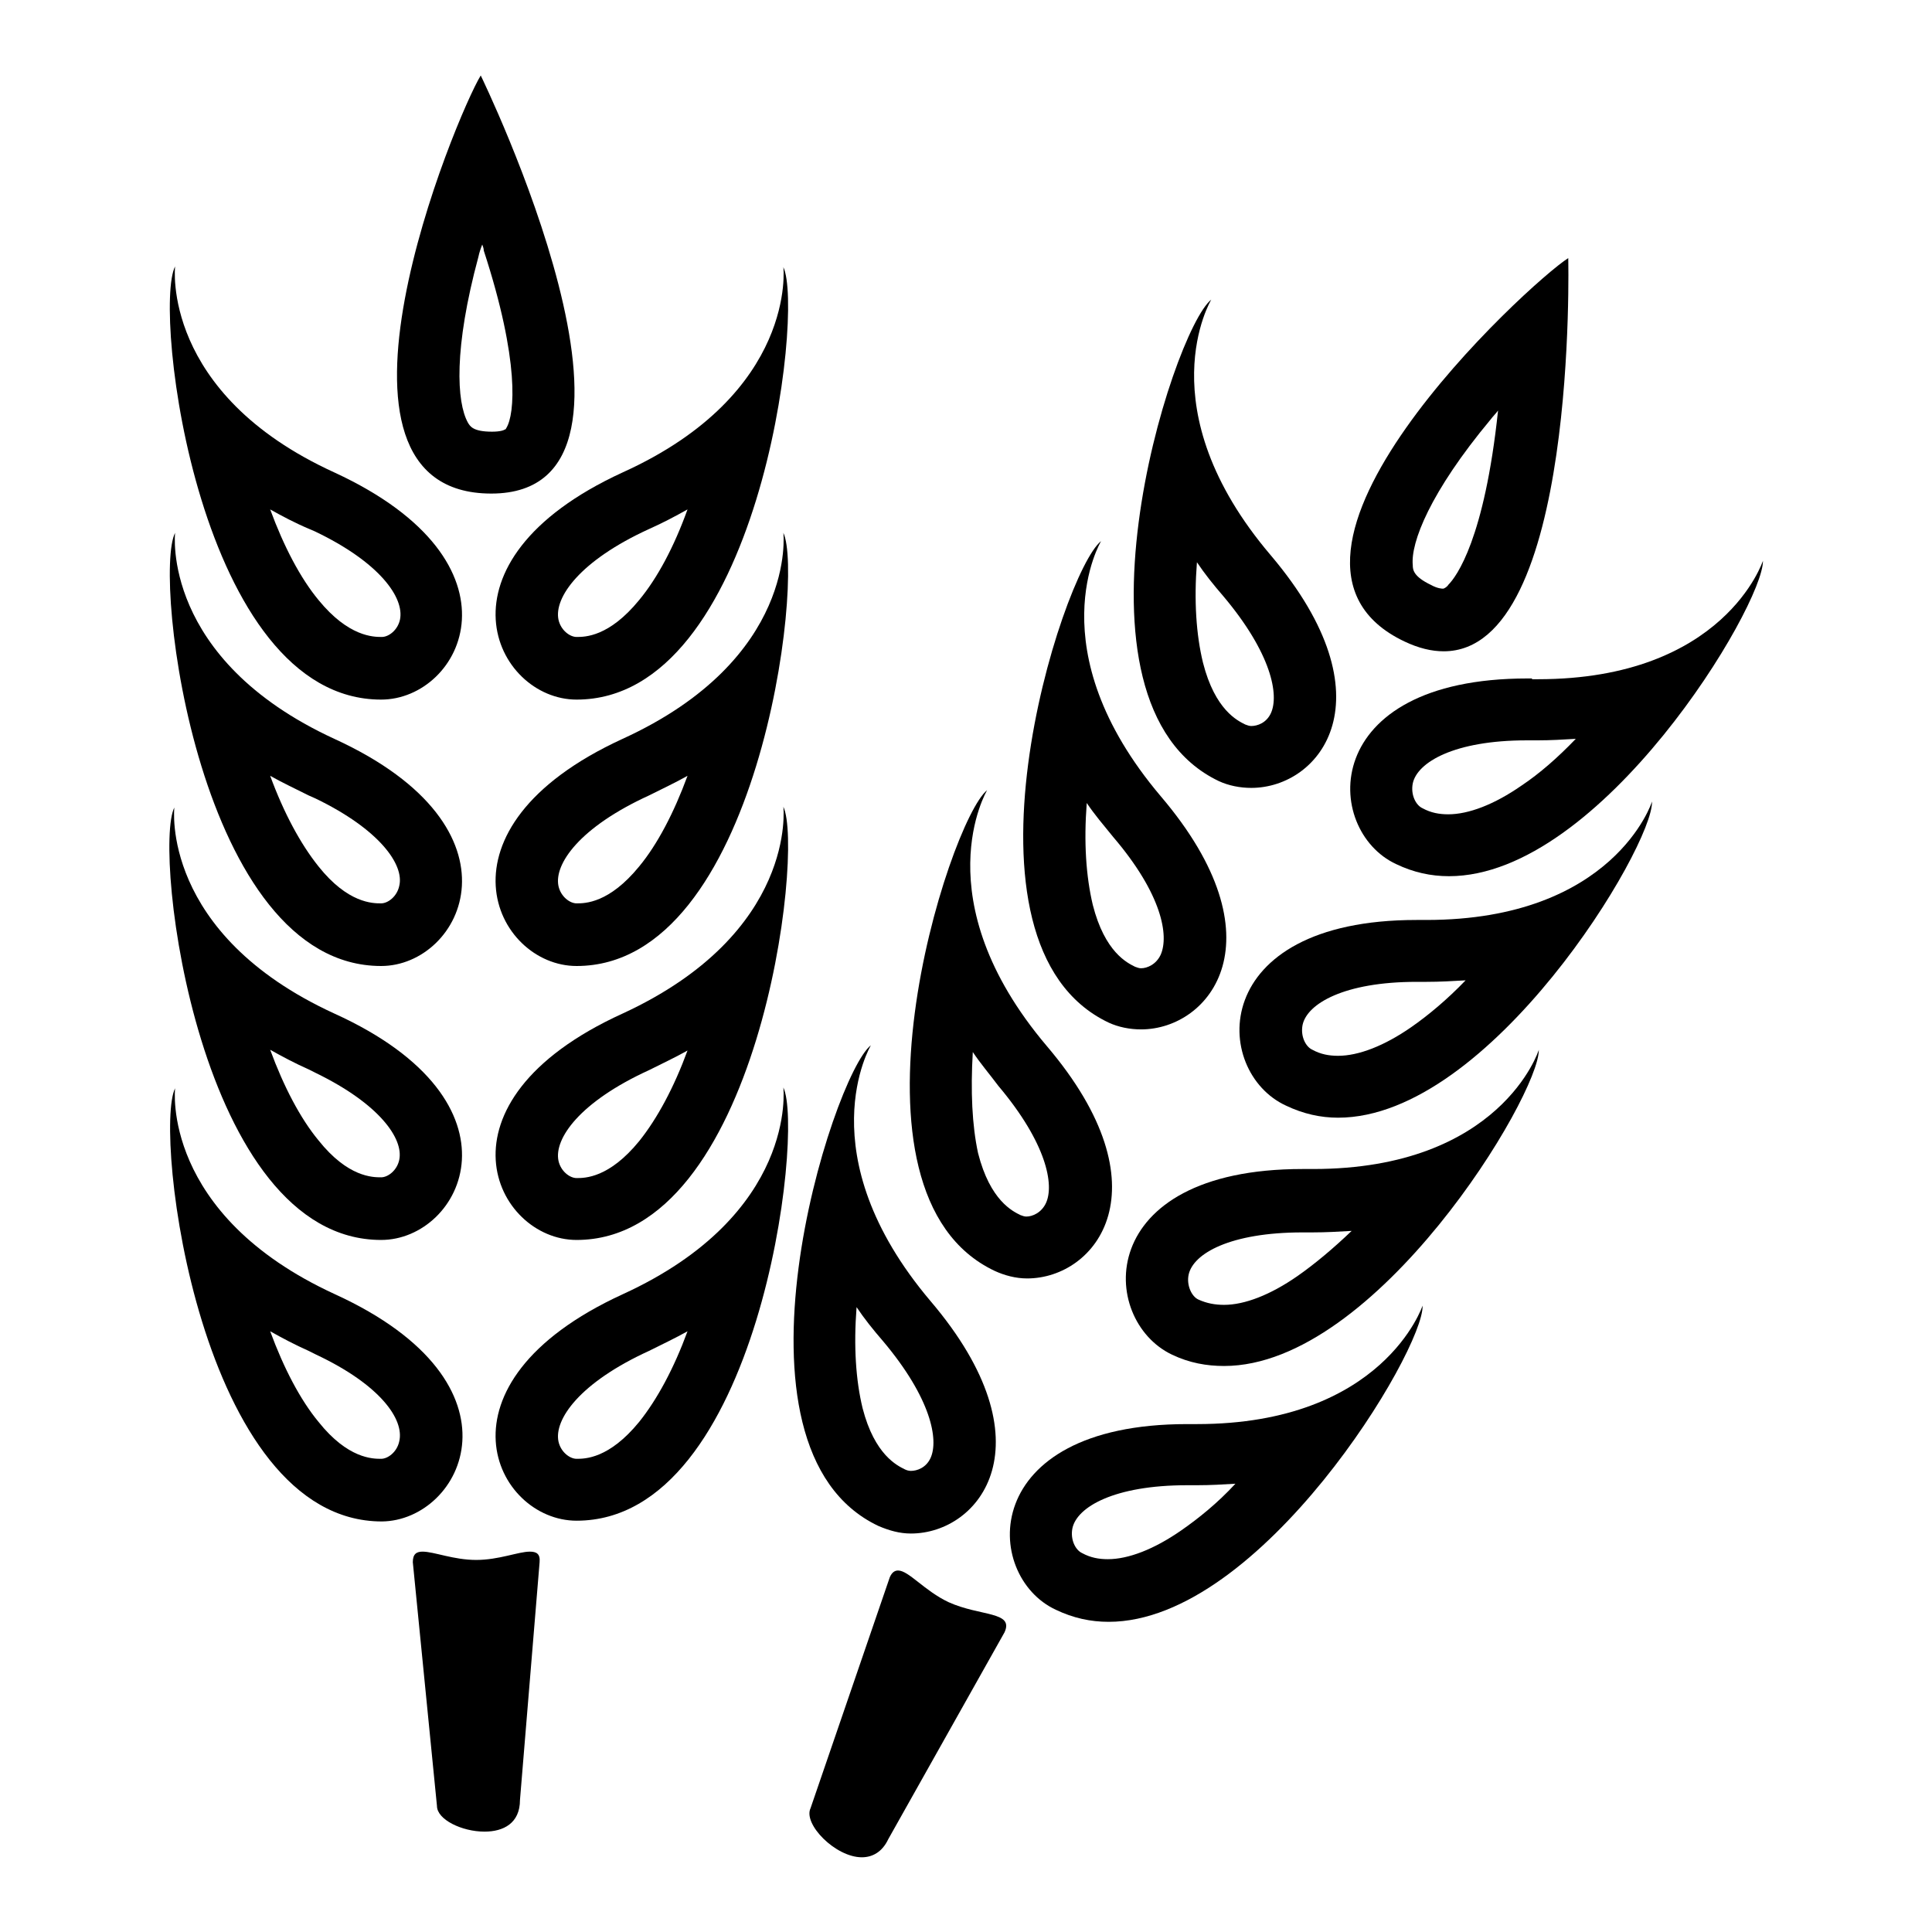 <?xml version="1.0" encoding="utf-8"?>
<!-- Svg Vector Icons : http://www.onlinewebfonts.com/icon -->
<!DOCTYPE svg PUBLIC "-//W3C//DTD SVG 1.1//EN" "http://www.w3.org/Graphics/SVG/1.1/DTD/svg11.dtd">
<svg version="1.1" xmlns="http://www.w3.org/2000/svg" xmlns:xlink="http://www.w3.org/1999/xlink" x="0px" y="0px" viewBox="0 0 256 256" enable-background="new 0 0 256 256" xml:space="preserve">
<g> <path fill="#000000" d="M70.2,205.6c-1.5,0-4.1,1.1-7.1,1.1c-3,0-5.6-1.1-7.1-1.1c-0.8,0-1.3,0.3-1.3,1.4l3.2,32.3 c0,1.8,3.3,3.4,6.3,3.4c2.5,0,4.7-1.1,4.7-4.2l2.6-31.5C71.6,205.9,71.1,205.6,70.2,205.6z M50.5,164.3c10.8,0,19.8-18.2-6.2-30h0 c-23.1-10.6-21.2-27.3-21.2-27.3C20.2,112.8,26.4,164.3,50.5,164.3z M40.9,141.7l1,0.5c8.4,4.1,11.6,8.7,11,11.5 c-0.3,1.4-1.5,2.3-2.4,2.3c-1.1,0-4.4,0-8.3-4.9c-2.4-2.9-4.6-7.1-6.4-12C37.4,140,39.1,140.9,40.9,141.7L40.9,141.7z"/> <path fill="#000000" d="M50.5,128c10.8,0,19.8-18.2-6.2-30.1h0C21.3,87.3,23.2,70.6,23.2,70.6C20.2,76.5,26.4,128,50.5,128z  M40.9,105.4l0.9,0.4c8.5,4.1,11.8,8.8,11.1,11.6c-0.3,1.4-1.5,2.3-2.4,2.3c-1.1,0-4.4,0-8.3-4.9c-2.4-3-4.6-7.1-6.4-12 C37.4,103.7,39.1,104.5,40.9,105.4z"/> <path fill="#000000" d="M50.5,92.7c10.8,0,19.8-18.1-6.2-30.1h0C21.3,52.1,23.2,35.3,23.2,35.3C20.2,41.2,26.4,92.7,50.5,92.7z  M41,70.1l0.7,0.3c8.6,4.1,11.9,8.8,11.3,11.7c-0.3,1.4-1.5,2.3-2.4,2.3c-1.1,0-4.4,0-8.4-4.9c-2.4-2.9-4.6-7.1-6.4-12 C37.4,68.4,39.1,69.3,41,70.1z M82.5,134.3c-25.9,11.8-16.9,30-6.1,30c24.1,0,30.2-51.5,27.4-57.4 C103.8,106.9,105.7,123.6,82.5,134.3z M84.7,151.2c-4,4.9-7.2,4.9-8.3,4.9c-0.9,0-2.1-0.9-2.4-2.3c-0.6-2.9,2.8-7.8,12-12 c1.8-0.9,3.5-1.7,5.1-2.6C89.3,144.1,87.1,148.2,84.7,151.2z M44.4,171.5c-23.1-10.6-21.2-27.3-21.2-27.3 c-2.9,5.9,3.3,57.4,27.4,57.4C61.3,201.5,70.4,183.4,44.4,171.5z M52.9,191c-0.3,1.4-1.5,2.3-2.4,2.3c-1.1,0-4.4,0-8.3-4.9 c-2.4-2.9-4.6-7.1-6.4-12c1.6,0.9,3.3,1.8,5.1,2.6l1,0.5C50.4,183.5,53.6,188.1,52.9,191L52.9,191z"/> <path fill="#000000" d="M82.5,171.5c-25.9,11.9-16.9,30-6.1,30c24.1,0,30.2-51.5,27.4-57.4C103.8,144.2,105.7,160.9,82.5,171.5z  M84.7,188.4c-4,4.9-7.2,4.9-8.3,4.9c-0.9,0-2.1-0.9-2.4-2.3c-0.6-2.9,2.8-7.8,12-12c1.8-0.9,3.5-1.7,5.1-2.6 C89.3,181.3,87.1,185.4,84.7,188.4z M76.4,201.5C76.4,201.5,76.4,201.5,76.4,201.5z M76.4,128C76.4,128,76.4,128,76.4,128z  M82.5,97.9C56.6,109.8,65.6,128,76.4,128c24.1,0,30.2-51.5,27.4-57.4C103.8,70.6,105.7,87.3,82.5,97.9z M84.7,114.8 c-4,4.9-7.2,4.9-8.3,4.9c-0.9,0-2.1-0.9-2.4-2.3c-0.6-2.9,2.8-7.8,12-12c1.8-0.9,3.5-1.7,5.1-2.6C89.3,107.7,87.1,111.9,84.7,114.8 z"/> <path fill="#000000" d="M82.5,62.6c-25.9,11.9-16.9,30.1-6.1,30.1c24.1,0,30.2-51.4,27.4-57.3C103.8,35.3,105.7,52.1,82.5,62.6z  M84.7,79.5c-4,4.9-7.2,4.9-8.3,4.9c-0.9,0-2.1-0.9-2.4-2.3c-0.6-2.9,2.8-7.8,12-12c1.8-0.8,3.5-1.7,5.1-2.6 C89.3,72.5,87.1,76.6,84.7,79.5z M76.4,92.7C76.4,92.7,76.4,92.7,76.4,92.7z"/> <path fill="#000000" d="M65.1,65.4c25.6,0-1.4-55.4-1.4-55.4C60.5,15.2,39.6,65.4,65.1,65.4z M63.4,34c0.1-0.5,0.3-1.1,0.5-1.6 c0.1,0.3,0.2,0.5,0.2,0.8c4.8,14.7,4.1,21.7,3,23.5c-0.1,0.2-0.1,0.2-0.2,0.2c-0.1,0.1-0.6,0.3-1.7,0.3c-2.5,0-2.9-0.7-3.2-1.2 C60.5,53.3,60.1,46.2,63.4,34z M125.7,212.3c-3.2-1.5-5.3-4.2-6.7-4.2c-0.4,0-0.8,0.2-1.1,0.9l-10.5,30.6c-1,2.1,3.3,6.5,6.8,6.5 c1.4,0,2.7-0.7,3.5-2.4l15.4-27.4C134.4,213.5,129.9,214.2,125.7,212.3z M131.8,168.4c1.3,0.6,2.8,1,4.3,1c9.2,0,18.6-12,2.6-30.8 c-16.5-19.5-7.9-33.9-7.9-33.9C125.7,108.8,110,158.1,131.8,168.4L131.8,168.4z M128.9,139.4c1,1.5,2.2,2.9,3.4,4.5 c6.4,7.6,7.4,13.1,6.3,15.5c-0.6,1.3-1.8,1.8-2.6,1.8c-0.3,0-0.5-0.1-0.8-0.2c-1-0.5-4-1.9-5.6-8.2 C128.8,149.1,128.6,144.6,128.9,139.4L128.9,139.4z"/> <path fill="#000000" d="M146.9,135.5c1.3,0.6,2.8,0.9,4.3,0.9c9.2,0,18.7-12,2.6-30.9c-16.5-19.5-7.9-33.8-7.9-33.8 C140.7,75.8,125,125.1,146.9,135.5L146.9,135.5z M144,106.4c1,1.5,2.2,2.9,3.5,4.5c6.5,7.6,7.4,13.1,6.3,15.6 c-0.6,1.3-1.8,1.8-2.6,1.8c-0.3,0-0.5-0.1-0.8-0.2c-1-0.5-4-1.9-5.6-8.2C143.9,116.1,143.6,111.6,144,106.4L144,106.4z"/> <path fill="#000000" d="M161.5,103.5c1.3,0.6,2.8,0.9,4.3,0.9c9.2,0,18.6-11.9,2.6-30.8c-16.6-19.5-7.9-33.9-7.9-33.9 C155.3,43.8,139.7,93.1,161.5,103.5z M158.6,74.5c1,1.5,2.2,3,3.5,4.5c6.4,7.6,7.4,13.1,6.3,15.5c-0.6,1.3-1.8,1.7-2.6,1.7 c-0.3,0-0.5-0.1-0.8-0.2c-1-0.5-4-1.9-5.6-8.2C158.5,84.1,158.2,79.6,158.6,74.5z M174,154.9h-1.4c-27.8,0-27,20-17.3,24.6 c2.3,1.1,4.6,1.5,6.9,1.5c20.2,0,41.8-35.9,41.7-41.9C203.9,139.2,198.8,154.9,174,154.9L174,154.9z M171.9,169.1 c-3.6,2.5-7,3.8-9.7,3.8c-1.2,0-2.3-0.2-3.4-0.7c-0.9-0.4-1.6-1.9-1.3-3.3c0.6-2.8,5.5-5.6,15.1-5.6h1.3c1.8,0,3.5-0.1,5.2-0.2 C176.7,165.4,174.2,167.5,171.9,169.1L171.9,169.1z M116.4,202.2c1.4,0.6,2.8,1,4.3,1c9.2,0,18.6-12,2.6-30.8 c-16.5-19.5-7.9-33.9-7.9-33.9C110.3,142.5,94.6,191.9,116.4,202.2z M113.5,173.2c1,1.5,2.2,3,3.5,4.5c6.4,7.6,7.4,13.1,6.3,15.5 c-0.6,1.3-1.8,1.7-2.6,1.7c-0.3,0-0.6-0.1-0.8-0.2c-1-0.5-4-1.9-5.6-8.1C113.4,182.9,113.1,178.4,113.5,173.2z"/> <path fill="#000000" d="M158.6,188.7h-1.3c-27.8,0-27.1,20.1-17.4,24.6c2.3,1.1,4.6,1.6,7,1.6c20.2,0,41.8-36,41.6-41.9 C188.5,173,183.3,188.7,158.6,188.7L158.6,188.7z M156.5,202.8c-3.6,2.5-7,3.8-9.7,3.8c-1.2,0-2.3-0.2-3.4-0.8 c-0.9-0.4-1.6-1.8-1.3-3.3c0.6-2.8,5.5-5.7,15.2-5.7h1.3c1.8,0,3.5-0.1,5.1-0.2C161.3,199.2,158.8,201.2,156.5,202.8z M189,121.9 h-1.3c-27.8,0-27.1,20.1-17.3,24.6c2.3,1.1,4.6,1.6,6.9,1.6c20.2,0,41.8-36,41.6-41.9C218.9,106.3,213.8,121.9,189,121.9z  M187,136.1c-3.6,2.5-7,3.8-9.7,3.8c-1.2,0-2.3-0.2-3.4-0.8c-0.9-0.4-1.6-1.8-1.3-3.3c0.6-2.8,5.5-5.7,15.1-5.7h1.3 c1.8,0,3.5-0.1,5.2-0.2C191.8,132.4,189.3,134.5,187,136.1L187,136.1z"/> <path fill="#000000" d="M203,89.9h-0.6c-27.8,0-27.1,20.1-17.4,24.6c2.3,1.1,4.6,1.6,7,1.6c20.2,0,41.7-35.9,41.6-41.8 c0,0-5.1,15.7-29.8,15.7H203z M201.6,104.1c-3.6,2.5-7,3.8-9.7,3.8c-1.2,0-2.3-0.2-3.4-0.8c-0.9-0.4-1.6-1.8-1.3-3.3 c0.6-2.8,5.5-5.7,15.1-5.7h1.4c1.8,0,3.4-0.1,5.1-0.2C206.4,100.4,204,102.5,201.6,104.1L201.6,104.1z"/> <path fill="#000000" d="M186.1,85c1.9,0.9,3.6,1.3,5.2,1.3c17.8,0,16.5-52.1,16.5-52.1C202.6,37.5,162.9,74,186.1,85z M197.5,55.6 c0.3-0.4,0.7-0.8,1-1.2c-1.8,17-5.5,22-6.6,23.1c-0.1,0.2-0.5,0.5-0.7,0.5c-0.1,0-0.7,0-1.6-0.5c-2.3-1.1-2.4-2-2.4-2.6 C186.9,71.9,189.5,65.2,197.5,55.6L197.5,55.6z"/></g>
</svg>